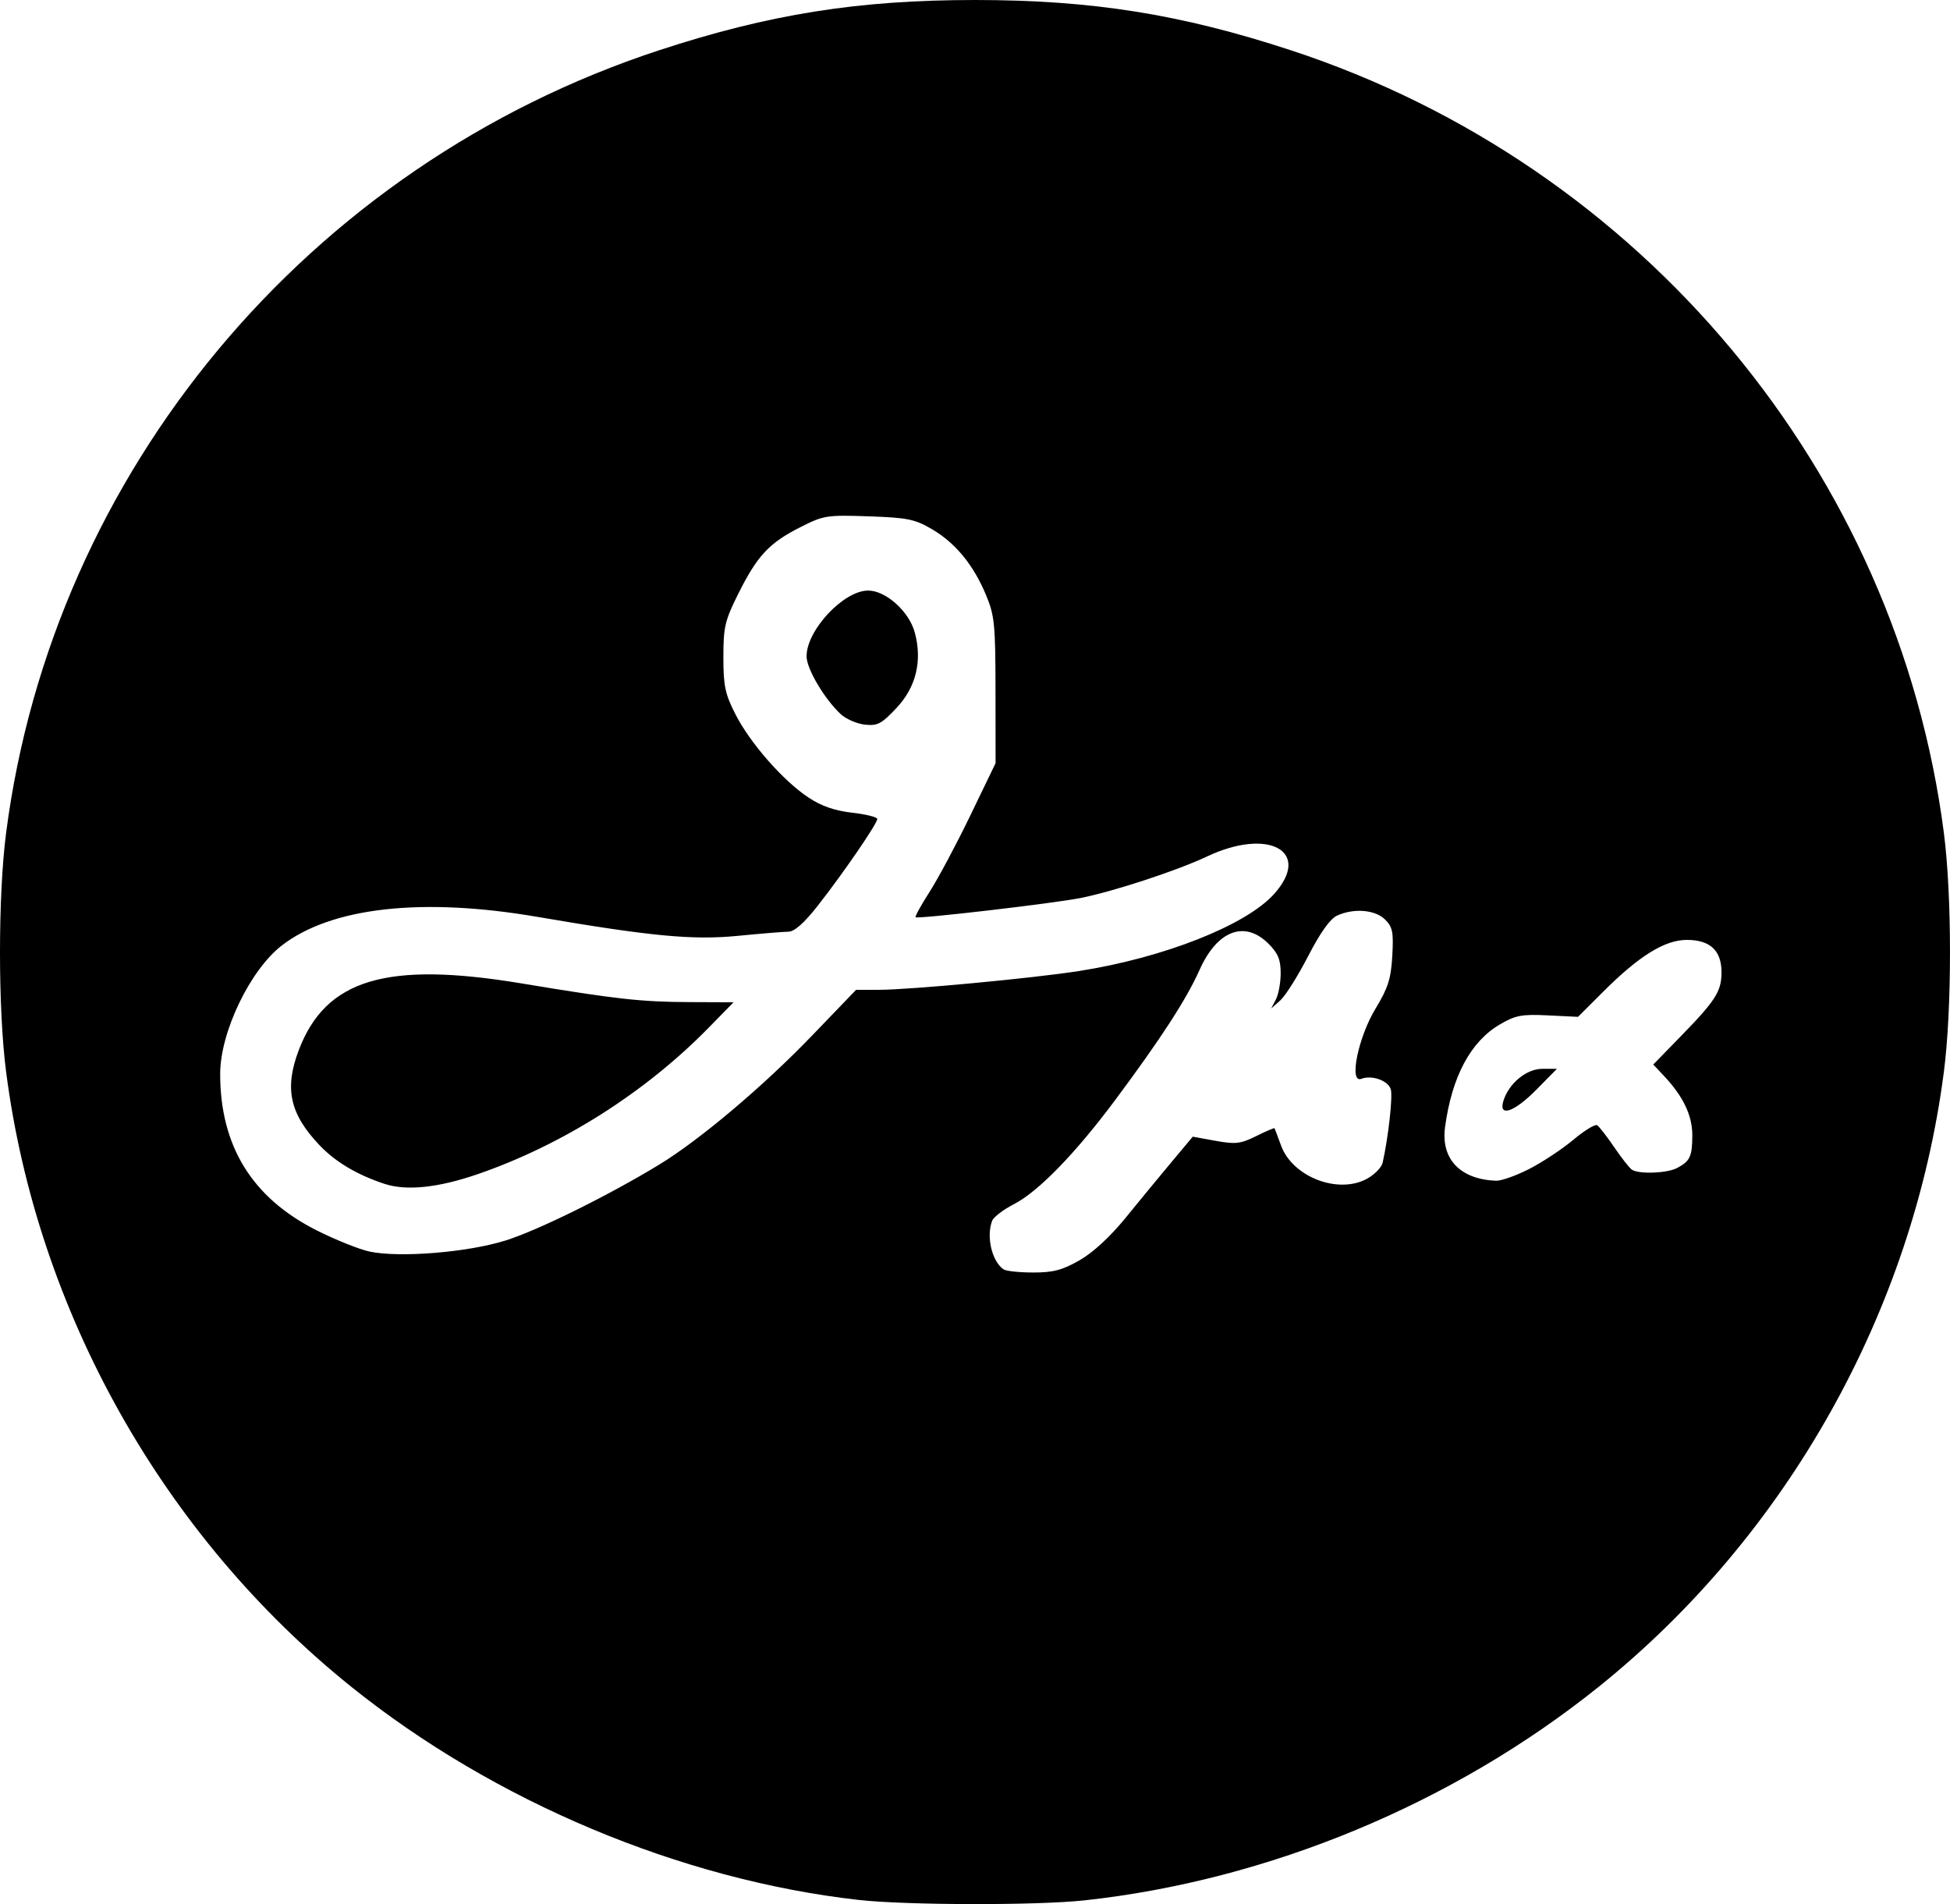 <?xml version="1.0" encoding="UTF-8" standalone="no"?>
<!-- Created with Inkscape (http://www.inkscape.org/) -->

<svg
   version="1.1"
   id="svg1"
   width="625.177"
   height="610.454"
   viewBox="0 0 625.178 610.454"
   xmlns="http://www.w3.org/2000/svg"
   xmlns:svg="http://www.w3.org/2000/svg">
  <defs
     id="defs1" />
  <g
     id="g1"
     transform="translate(-324.195,-324.146)">
    <path
       style="fill:#000000"
       d="M 599.45,933.261 C 542.357,926.823 482.593,901.709 436.783,864.905 376.424,816.412 336.066,744.489 326.15,667.745 c -2.607,-20.176 -2.607,-56.354 0,-76.53 14.968,-115.845 96.864,-214.031 209.3,-250.935 35.306,-11.588 63.857,-16.134 101.333,-16.134 37.476,0 66.027,4.546 101.333,16.134 112.436,36.903 194.332,135.09 209.3,250.935 2.607,20.176 2.607,56.354 0,76.53 -9.916,76.745 -50.275,148.667 -110.634,197.16 -46.672,37.496 -105.908,62.097 -164.947,68.503 -15.245,1.654 -57.169,1.569 -72.386,-0.147 z m 70.893,-205.093 c 4.288,-2.459 9.831,-7.57 14.667,-13.522 4.276,-5.263 10.881,-13.284 14.679,-17.824 l 6.905,-8.255 7.304,1.324 c 6.398,1.16 8.013,0.973 13.022,-1.505 3.145,-1.556 5.794,-2.696 5.887,-2.534 0.093,0.162 1.047,2.685 2.12,5.607 3.665,9.983 18.2,15.622 27.441,10.645 2.463,-1.326 4.759,-3.659 5.103,-5.184 1.85,-8.212 3.303,-21.366 2.604,-23.571 -0.886,-2.791 -6.076,-4.62 -9.444,-3.328 -4.037,1.549 -1.019,-13.297 4.582,-22.541 4.003,-6.606 4.935,-9.543 5.352,-16.858 0.434,-7.627 0.114,-9.248 -2.305,-11.667 -3.156,-3.156 -10.008,-3.724 -15.381,-1.276 -2.228,1.015 -5.372,5.421 -9.314,13.052 -3.272,6.336 -7.274,12.696 -8.893,14.134 l -2.943,2.615 1.527,-2.912 c 0.84,-1.602 1.527,-5.398 1.527,-8.436 0,-4.327 -0.844,-6.368 -3.897,-9.421 -7.615,-7.616 -16.451,-4.273 -22.092,8.358 -4.215,9.438 -12.386,22.042 -27.062,41.745 -12.766,17.139 -24.669,29.382 -32.45,33.377 -3.392,1.741 -6.542,4.143 -7,5.337 -1.956,5.098 -0.061,13.088 3.7,15.599 0.807,0.539 5.067,0.983 9.467,0.987 6.438,0.006 9.346,-0.764 14.893,-3.945 z m -184.226,-6.265 c 10.391,-3.234 32.83,-14.3 49.364,-24.344 12.906,-7.84 33.361,-25.091 48.91,-41.248 l 14.273,-14.831 h 7.319 c 9.896,0 49.314,-3.7 64.15,-6.022 27.103,-4.241 53.437,-14.622 62.476,-24.626 12.347,-13.667 -1.557,-21.504 -21.452,-12.093 -9.48,4.485 -29.571,11.095 -40.373,13.282 -8.479,1.717 -52.396,6.84 -53.049,6.187 -0.241,-0.241 1.805,-3.944 4.547,-8.23 2.742,-4.286 8.611,-15.301 13.044,-24.479 l 8.059,-16.687 -0.025,-23.333 c -0.022,-21.178 -0.303,-24.002 -3.04,-30.566 -4.028,-9.663 -9.801,-16.695 -17.33,-21.108 -5.486,-3.216 -7.846,-3.695 -20.303,-4.122 -13.497,-0.463 -14.431,-0.313 -22,3.53 -9.924,5.039 -13.722,9.118 -19.765,21.232 -4.324,8.667 -4.806,10.711 -4.806,20.371 0,9.229 0.546,11.81 3.888,18.367 4.707,9.236 15.27,21.27 23.395,26.651 4.165,2.759 8.41,4.233 14.013,4.867 4.421,0.5 8.038,1.41 8.038,2.021 0,1.482 -10.901,17.37 -19.043,27.755 -4.366,5.568 -7.489,8.345 -9.412,8.368 -1.583,0.019 -8.878,0.618 -16.212,1.332 -14.546,1.416 -27.837,0.157 -64.415,-6.102 -36.885,-6.311 -65.961,-3.048 -81.808,9.18 -10.196,7.868 -19.776,27.817 -19.776,41.182 0,23.12 10.235,39.731 30.898,50.147 6.106,3.078 13.802,6.156 17.102,6.84 9.634,1.997 31.238,0.24 43.333,-3.524 z m -38.667,-18.218 c -8.846,-2.928 -15.735,-7.032 -20.853,-12.425 -9.508,-10.017 -11.28,-18.157 -6.622,-30.422 8.647,-22.768 28.139,-28.605 71.475,-21.402 30.405,5.053 38.219,5.92 53.958,5.986 l 13.958,0.059 -7.958,8.134 c -20.305,20.755 -46.861,37.594 -74.075,46.972 -12.663,4.364 -22.865,5.421 -29.884,3.098 z M 601.45,556.46 c -2.567,-0.282 -6.05,-1.804 -7.742,-3.382 -5.231,-4.883 -10.925,-14.535 -10.925,-18.52 0,-8.397 11.88,-21.078 19.746,-21.078 5.68,0 13.135,6.703 14.95,13.442 2.454,9.114 0.424,17.505 -5.852,24.185 -4.828,5.139 -6.089,5.802 -10.177,5.354 z m 213.038,142.447 c 4.196,-2.148 10.541,-6.345 14.1,-9.327 3.559,-2.982 7.001,-5.093 7.649,-4.693 0.648,0.401 3.097,3.548 5.441,6.994 2.344,3.446 4.902,6.706 5.684,7.245 2.199,1.516 11.264,1.195 14.509,-0.513 4.16,-2.189 4.87,-3.71 4.887,-10.467 0.016,-6.352 -2.901,-12.484 -9.05,-19.025 l -3.47,-3.691 8.749,-8.975 c 11.269,-11.561 13.131,-14.482 13.131,-20.605 0,-6.962 -3.65,-10.37 -11.105,-10.37 -7.087,0 -15.303,5.092 -26.888,16.667 l -8.008,8 -9.65,-0.47 c -8.424,-0.41 -10.385,-0.039 -15.438,2.922 -9.361,5.486 -15.36,16.73 -17.541,32.881 -1.381,10.224 4.818,16.757 16.334,17.213 1.671,0.066 6.471,-1.637 10.667,-3.786 z m -8.311,-21.761 c 1.7,-5.628 7.379,-10.333 12.473,-10.333 h 4.7 l -6.566,6.667 c -7.085,7.193 -12.207,8.964 -10.607,3.667 z"
       id="path1" />
  </g>
</svg>

